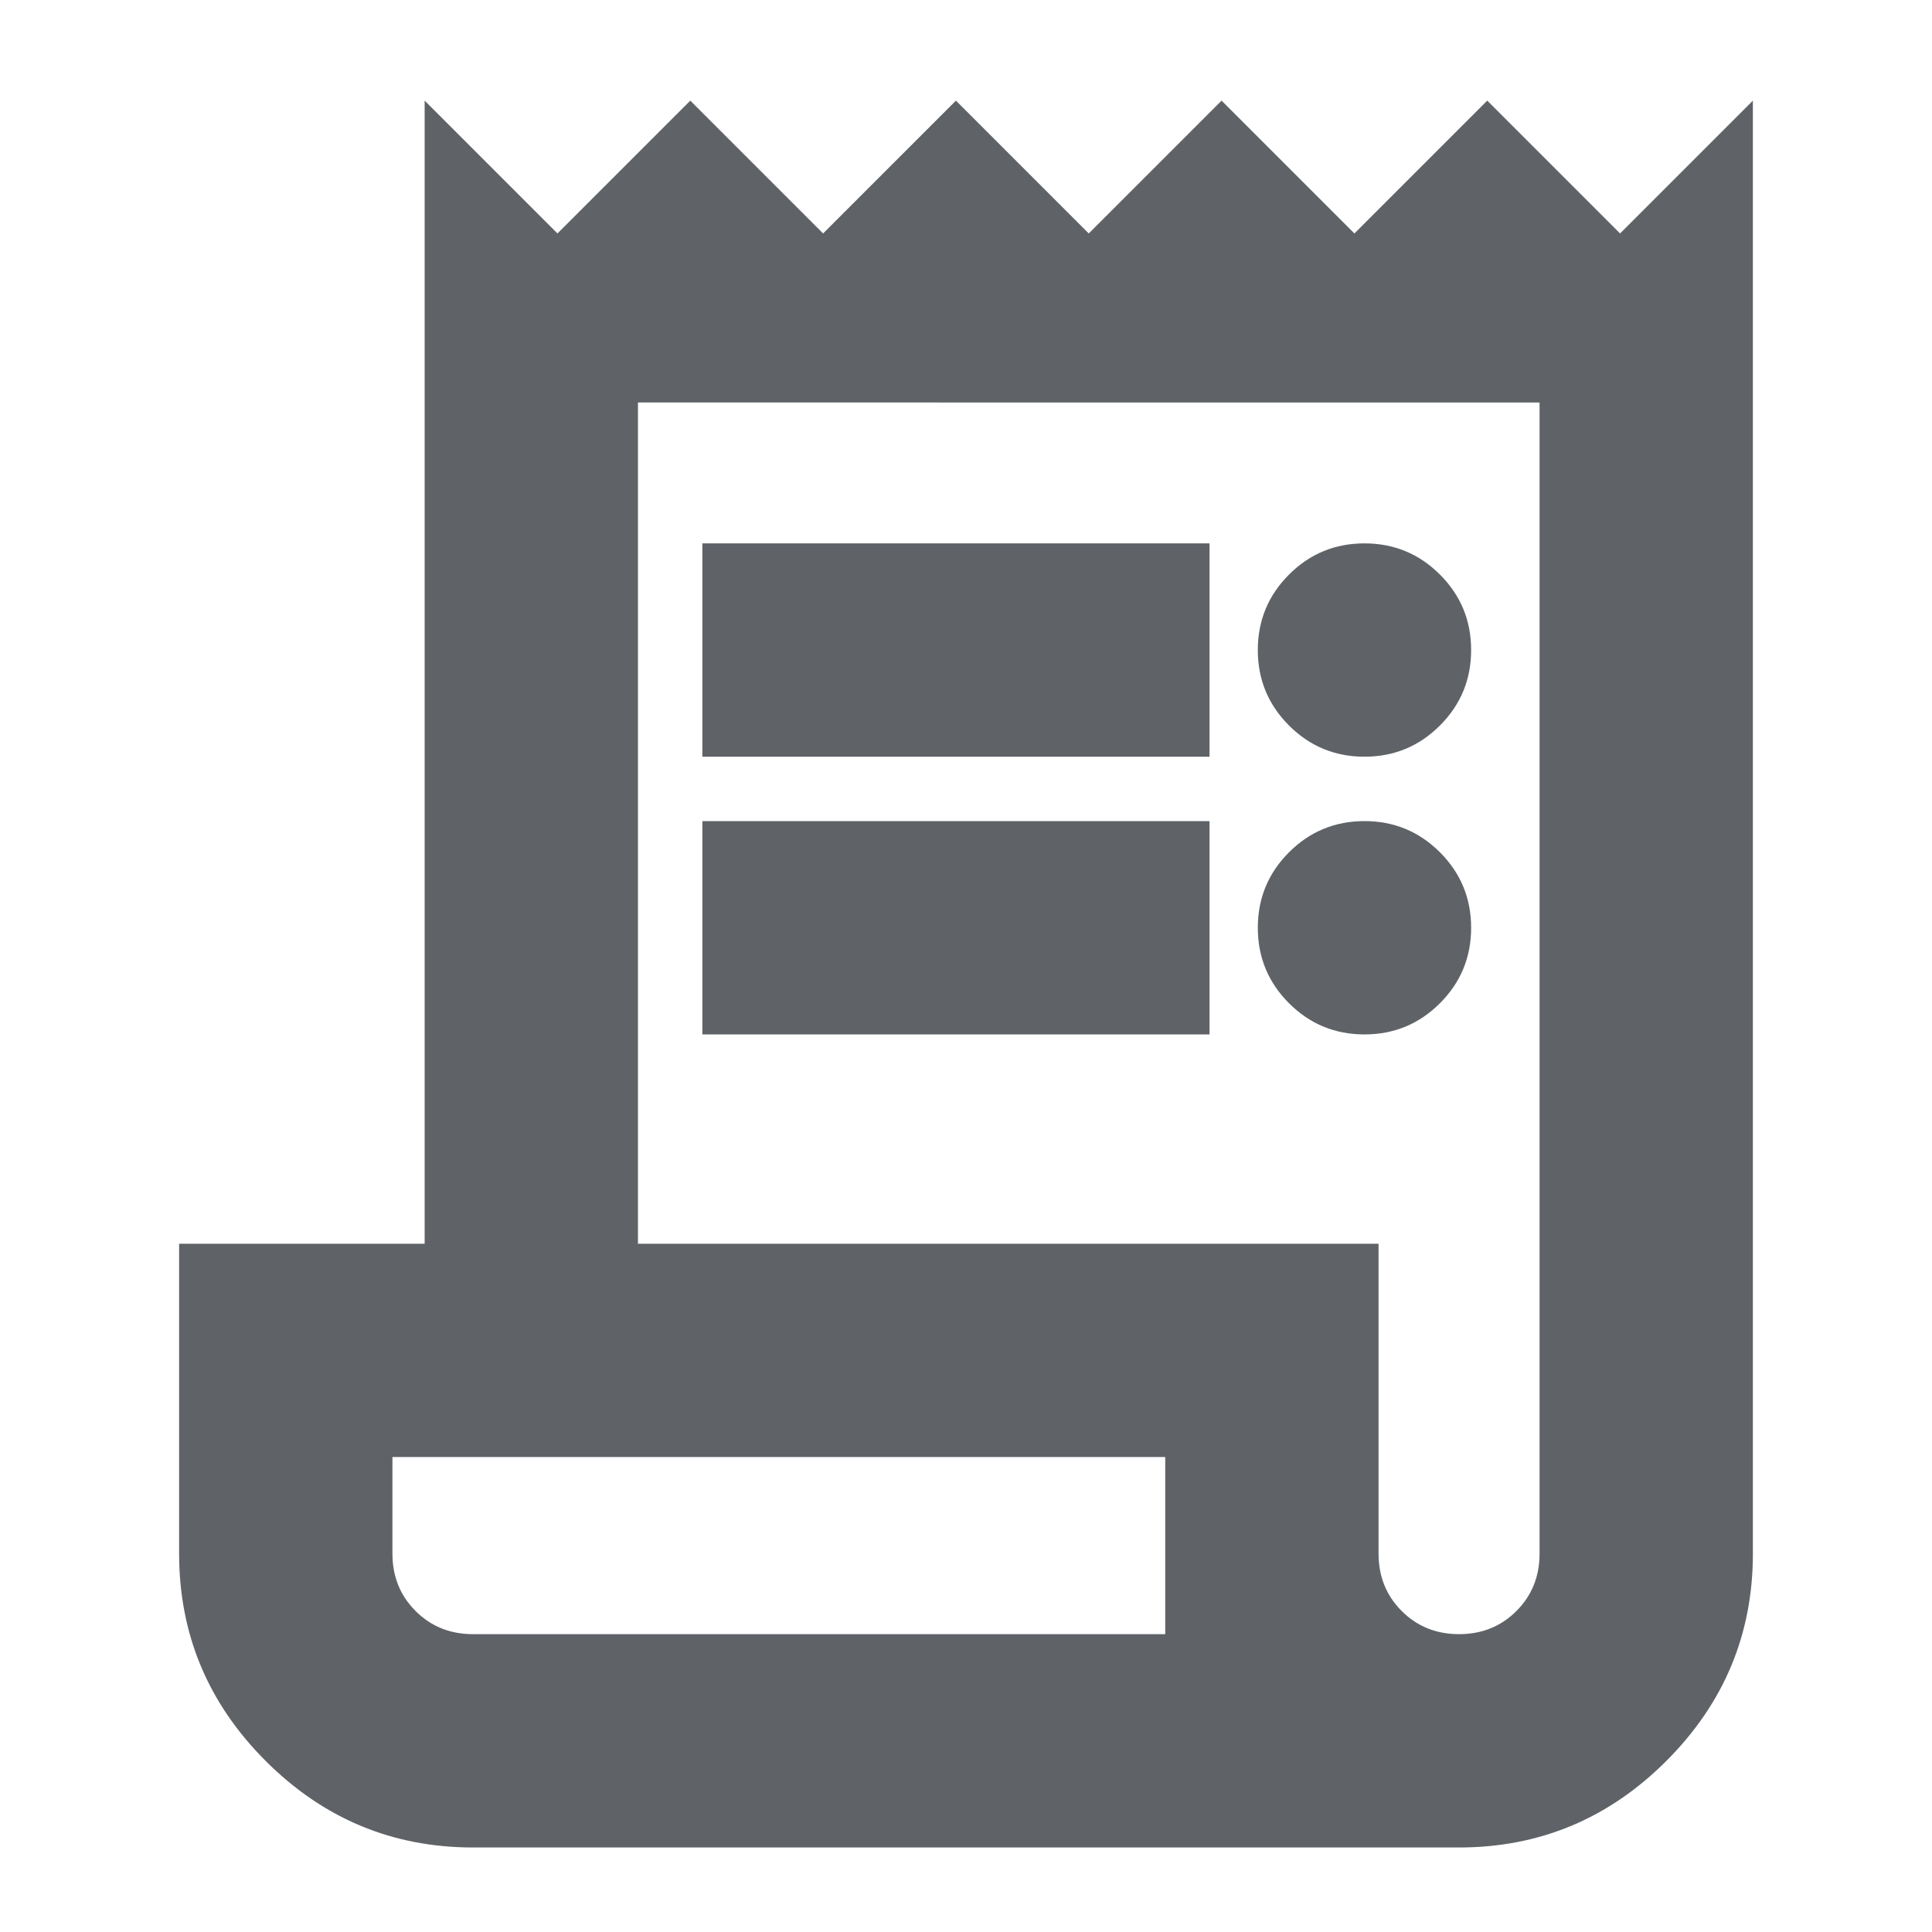 <svg xmlns="http://www.w3.org/2000/svg" height="24px" viewBox="0 -960 960 960" width="24px" fill="#5f6368"><path d="M235-42q-60 0-103-43T89-188v-154h122v-568l66 66 66-66 66 66 66-66 66 66 66-66 66 66 66-66 66 66 66-66v722q0 60-43 103T725-42H235Zm490-106q17 0 28.5-11.5T765-188v-572H317v418h368v154q0 17 11.5 28.5T725-148ZM349-584v-106h252v106H349Zm0 138v-106h252v106H349Zm329-138q-22 0-37.5-15.5T625-637q0-22 15.5-37.5T678-690q22 0 37.5 15.5T731-637q0 22-15.5 37.5T678-584Zm0 138q-22 0-37.5-15.5T625-499q0-22 15.5-37.5T678-552q22 0 37.5 15.5T731-499q0 22-15.5 37.5T678-446ZM235-148h344v-88H195v48q0 17 11.5 28.5T235-148Zm-40 0v-88 88Z"/></svg>